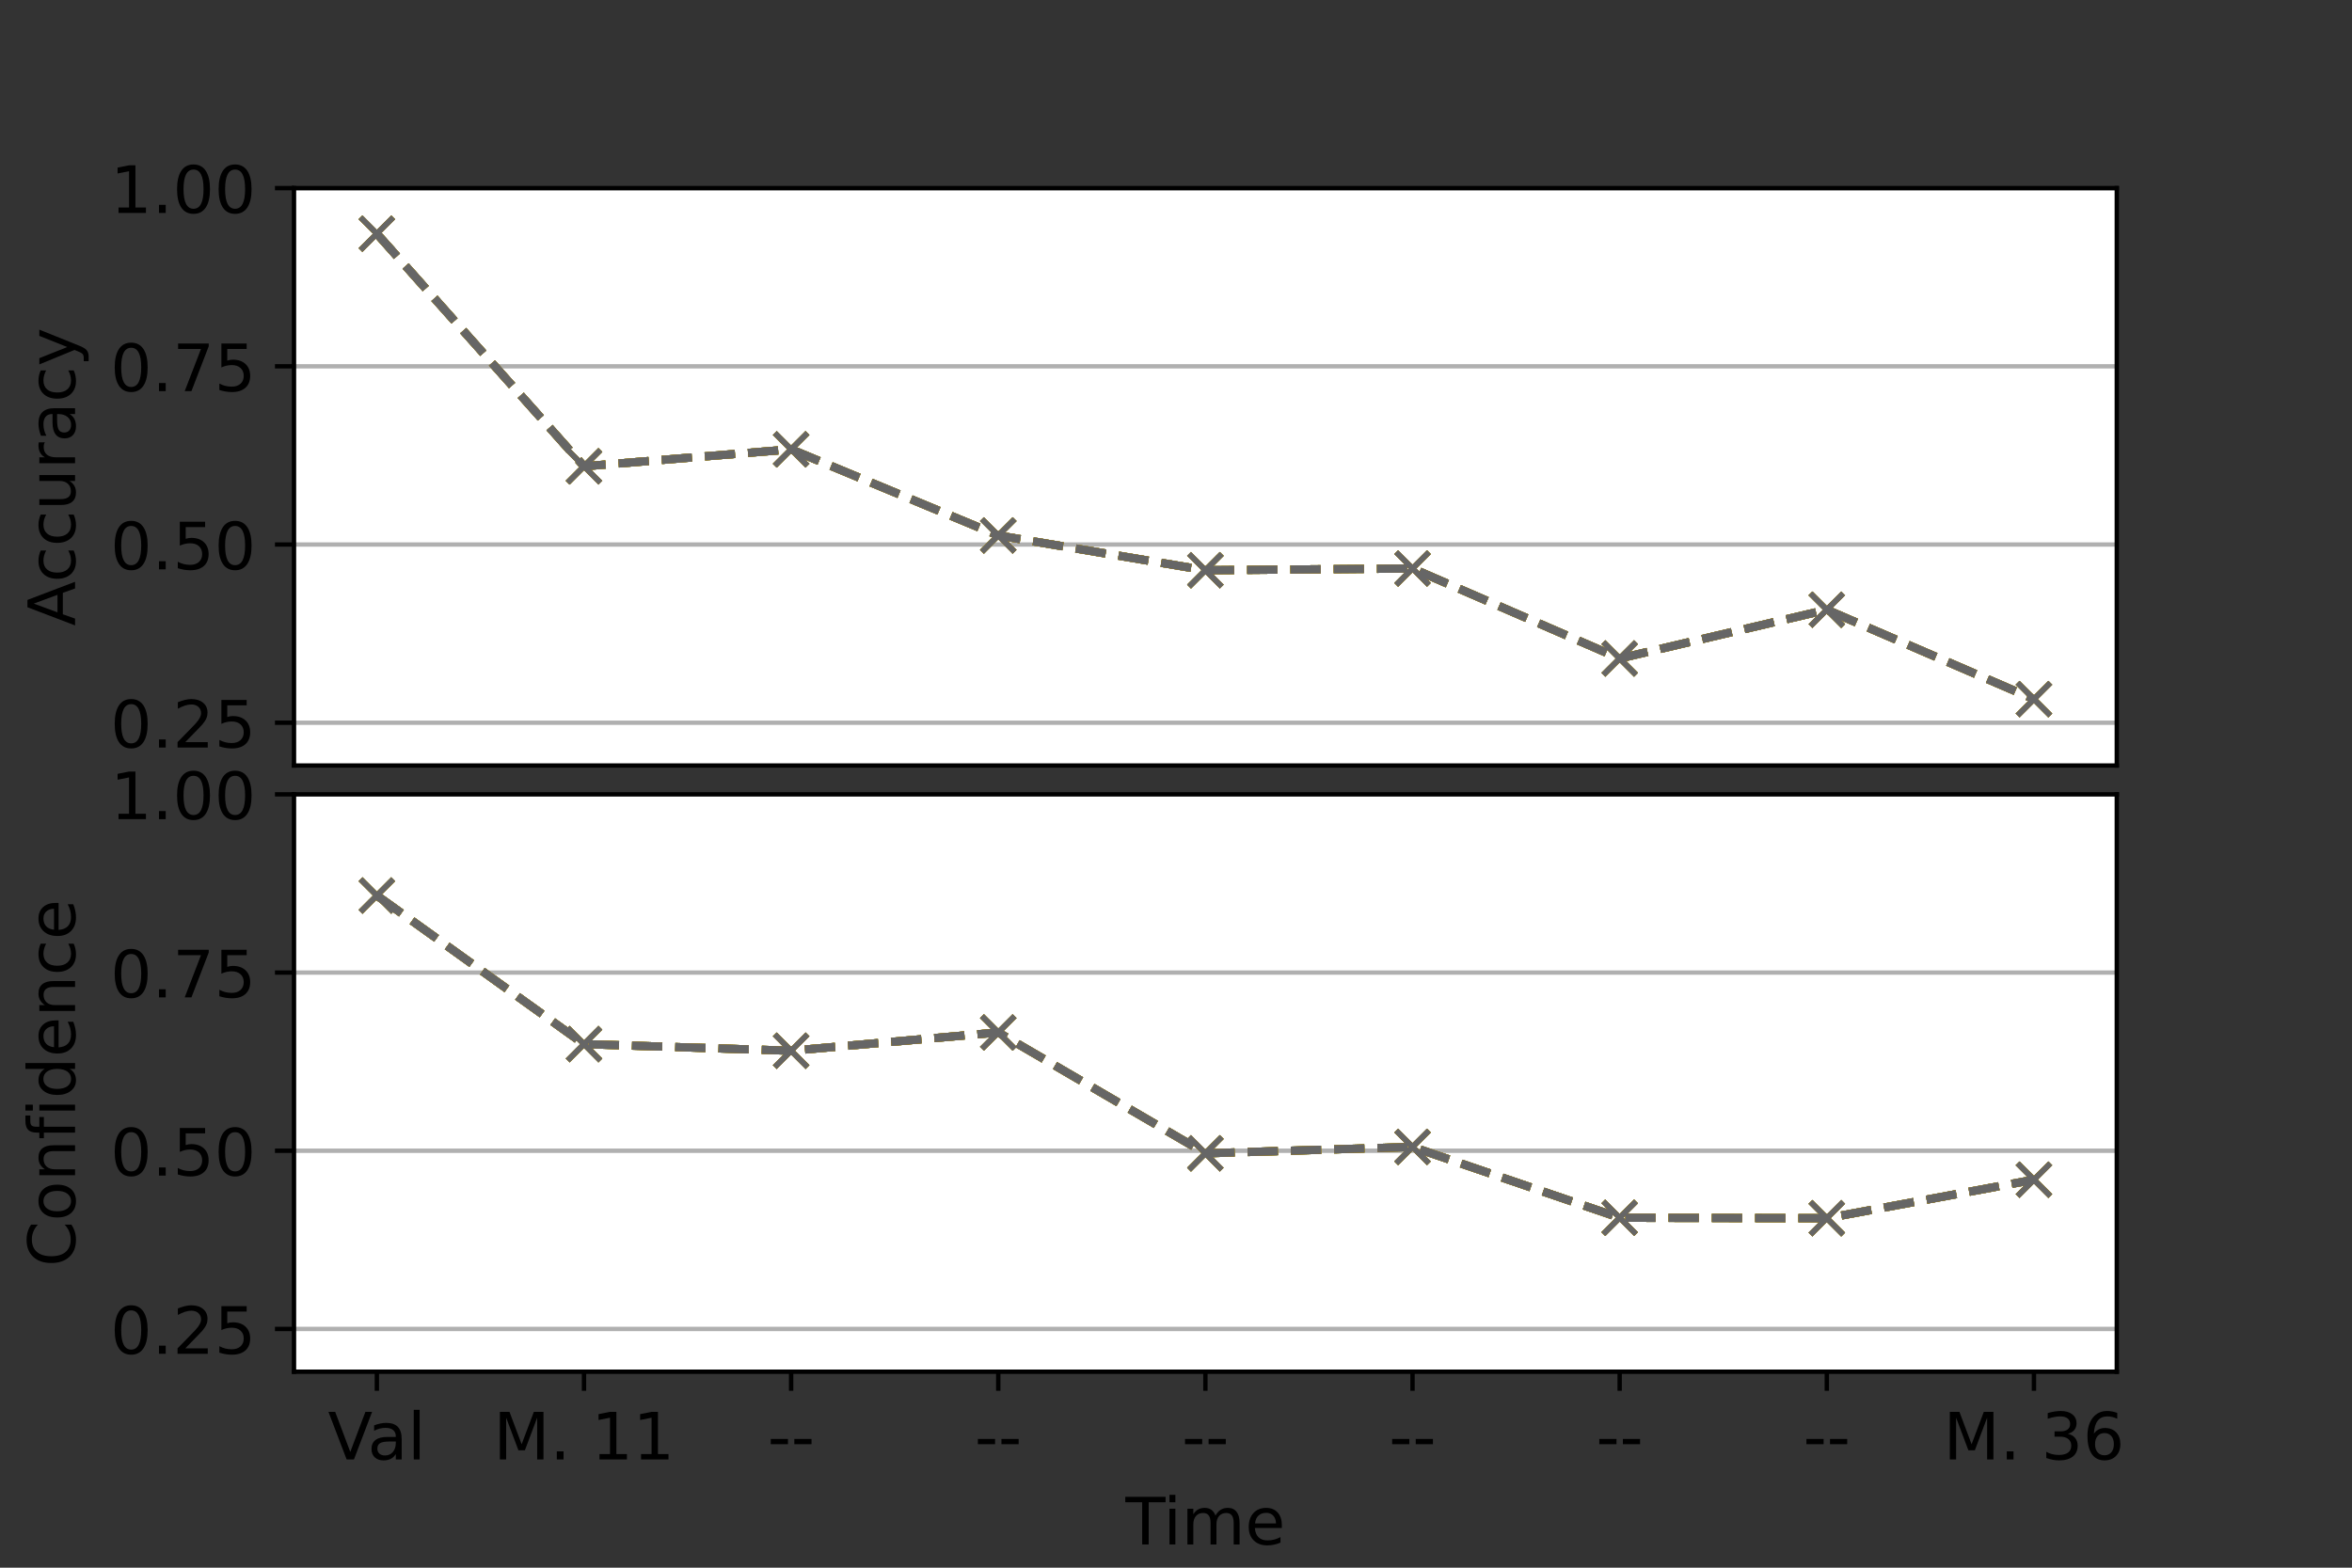 <?xml version="1.0" encoding="utf-8" standalone="no"?>
<!DOCTYPE svg PUBLIC "-//W3C//DTD SVG 1.1//EN"
  "http://www.w3.org/Graphics/SVG/1.1/DTD/svg11.dtd">
<!-- Created with matplotlib (https://matplotlib.org/) -->
<svg height="288pt" version="1.1" viewBox="0 0 432 288" width="432pt" xmlns="http://www.w3.org/2000/svg" xmlns:xlink="http://www.w3.org/1999/xlink">
 <rect x="0" y="0" width="432" height="288" fill="#333333" stroke="none"/>
 <defs>
  <style type="text/css">*{stroke-linecap:butt;stroke-linejoin:round;}</style>
 </defs>
 <g id="figure_1">
  <g id="patch_1">
   <path d="M 0 288 
L 432 288 
L 432 0 
L 0 0 
z
" style="fill:none;"/>
  </g>
  <g id="axes_1">
   <g id="patch_2">
    <path d="M 54 140.628 
L 388.8 140.628 
L 388.8 34.56 
L 54 34.56 
z
" style="fill:#ffffff;"/>
   </g>
   <g id="matplotlib.axis_1"/>
   <g id="matplotlib.axis_2">
    <g id="ytick_1">
     <g id="line2d_1">
      <path clip-path="url(#p666cc8274d)" d="M 54 132.771 
L 388.8 132.771 
" style="fill:none;stroke:#b0b0b0;stroke-linecap:square;stroke-width:0.8;"/>
     </g>
     <g id="line2d_2">
      <defs>
       <path d="M 0 0 
L -3.5 0 
" id="m9121a62470" style="stroke:#000000;stroke-width:0.8;"/>
      </defs>
      <g>
       <use style="stroke:#000000;stroke-width:0.8;" x="54" xlink:href="#m9121a62470" y="132.771"/>
      </g>
     </g>
     <g id="text_1">
      <!-- 0.25 -->
      <g transform="translate(20.281 137.33)scale(0.12 -0.12)">
       <defs>
        <path d="M 31.781 66.406 
Q 24.172 66.406 20.328 58.906 
Q 16.5 51.422 16.5 36.375 
Q 16.5 21.391 20.328 13.891 
Q 24.172 6.391 31.781 6.391 
Q 39.453 6.391 43.281 13.891 
Q 47.125 21.391 47.125 36.375 
Q 47.125 51.422 43.281 58.906 
Q 39.453 66.406 31.781 66.406 
z
M 31.781 74.219 
Q 44.047 74.219 50.516 64.516 
Q 56.984 54.828 56.984 36.375 
Q 56.984 17.969 50.516 8.266 
Q 44.047 -1.422 31.781 -1.422 
Q 19.531 -1.422 13.062 8.266 
Q 6.594 17.969 6.594 36.375 
Q 6.594 54.828 13.062 64.516 
Q 19.531 74.219 31.781 74.219 
z
" id="DejaVuSans-48"/>
        <path d="M 10.688 12.406 
L 21 12.406 
L 21 0 
L 10.688 0 
z
" id="DejaVuSans-46"/>
        <path d="M 19.188 8.297 
L 53.609 8.297 
L 53.609 0 
L 7.328 0 
L 7.328 8.297 
Q 12.938 14.109 22.625 23.891 
Q 32.328 33.688 34.812 36.531 
Q 39.547 41.844 41.422 45.531 
Q 43.312 49.219 43.312 52.781 
Q 43.312 58.594 39.234 62.25 
Q 35.156 65.922 28.609 65.922 
Q 23.969 65.922 18.812 64.312 
Q 13.672 62.703 7.812 59.422 
L 7.812 69.391 
Q 13.766 71.781 18.938 73 
Q 24.125 74.219 28.422 74.219 
Q 39.75 74.219 46.484 68.547 
Q 53.219 62.891 53.219 53.422 
Q 53.219 48.922 51.531 44.891 
Q 49.859 40.875 45.406 35.406 
Q 44.188 33.984 37.641 27.219 
Q 31.109 20.453 19.188 8.297 
z
" id="DejaVuSans-50"/>
        <path d="M 10.797 72.906 
L 49.516 72.906 
L 49.516 64.594 
L 19.828 64.594 
L 19.828 46.734 
Q 21.969 47.469 24.109 47.828 
Q 26.266 48.188 28.422 48.188 
Q 40.625 48.188 47.75 41.5 
Q 54.891 34.812 54.891 23.391 
Q 54.891 11.625 47.562 5.094 
Q 40.234 -1.422 26.906 -1.422 
Q 22.312 -1.422 17.547 -0.641 
Q 12.797 0.141 7.719 1.703 
L 7.719 11.625 
Q 12.109 9.234 16.797 8.062 
Q 21.484 6.891 26.703 6.891 
Q 35.156 6.891 40.078 11.328 
Q 45.016 15.766 45.016 23.391 
Q 45.016 31 40.078 35.438 
Q 35.156 39.891 26.703 39.891 
Q 22.75 39.891 18.812 39.016 
Q 14.891 38.141 10.797 36.281 
z
" id="DejaVuSans-53"/>
       </defs>
       <use xlink:href="#DejaVuSans-48"/>
       <use x="63.623" xlink:href="#DejaVuSans-46"/>
       <use x="95.41" xlink:href="#DejaVuSans-50"/>
       <use x="159.033" xlink:href="#DejaVuSans-53"/>
      </g>
     </g>
    </g>
    <g id="ytick_2">
     <g id="line2d_3">
      <path clip-path="url(#p666cc8274d)" d="M 54 100.034 
L 388.8 100.034 
" style="fill:none;stroke:#b0b0b0;stroke-linecap:square;stroke-width:0.8;"/>
     </g>
     <g id="line2d_4">
      <g>
       <use style="stroke:#000000;stroke-width:0.8;" x="54" xlink:href="#m9121a62470" y="100.034"/>
      </g>
     </g>
     <g id="text_2">
      <!-- 0.50 -->
      <g transform="translate(20.281 104.593)scale(0.12 -0.12)">
       <use xlink:href="#DejaVuSans-48"/>
       <use x="63.623" xlink:href="#DejaVuSans-46"/>
       <use x="95.41" xlink:href="#DejaVuSans-53"/>
       <use x="159.033" xlink:href="#DejaVuSans-48"/>
      </g>
     </g>
    </g>
    <g id="ytick_3">
     <g id="line2d_5">
      <path clip-path="url(#p666cc8274d)" d="M 54 67.297 
L 388.8 67.297 
" style="fill:none;stroke:#b0b0b0;stroke-linecap:square;stroke-width:0.8;"/>
     </g>
     <g id="line2d_6">
      <g>
       <use style="stroke:#000000;stroke-width:0.8;" x="54" xlink:href="#m9121a62470" y="67.297"/>
      </g>
     </g>
     <g id="text_3">
      <!-- 0.75 -->
      <g transform="translate(20.281 71.856)scale(0.12 -0.12)">
       <defs>
        <path d="M 8.203 72.906 
L 55.078 72.906 
L 55.078 68.703 
L 28.609 0 
L 18.312 0 
L 43.219 64.594 
L 8.203 64.594 
z
" id="DejaVuSans-55"/>
       </defs>
       <use xlink:href="#DejaVuSans-48"/>
       <use x="63.623" xlink:href="#DejaVuSans-46"/>
       <use x="95.41" xlink:href="#DejaVuSans-55"/>
       <use x="159.033" xlink:href="#DejaVuSans-53"/>
      </g>
     </g>
    </g>
    <g id="ytick_4">
     <g id="line2d_7">
      <path clip-path="url(#p666cc8274d)" d="M 54 34.56 
L 388.8 34.56 
" style="fill:none;stroke:#b0b0b0;stroke-linecap:square;stroke-width:0.8;"/>
     </g>
     <g id="line2d_8">
      <g>
       <use style="stroke:#000000;stroke-width:0.8;" x="54" xlink:href="#m9121a62470" y="34.56"/>
      </g>
     </g>
     <g id="text_4">
      <!-- 1.00 -->
      <g transform="translate(20.281 39.119)scale(0.12 -0.12)">
       <defs>
        <path d="M 12.406 8.297 
L 28.516 8.297 
L 28.516 63.922 
L 10.984 60.406 
L 10.984 69.391 
L 28.422 72.906 
L 38.281 72.906 
L 38.281 8.297 
L 54.391 8.297 
L 54.391 0 
L 12.406 0 
z
" id="DejaVuSans-49"/>
       </defs>
       <use xlink:href="#DejaVuSans-49"/>
       <use x="63.623" xlink:href="#DejaVuSans-46"/>
       <use x="95.41" xlink:href="#DejaVuSans-48"/>
       <use x="159.033" xlink:href="#DejaVuSans-48"/>
      </g>
     </g>
    </g>
    <g id="text_5">
     <!-- Accuracy -->
     <g transform="translate(13.786 114.988)rotate(-90)scale(0.12 -0.12)">
      <defs>
       <path d="M 34.188 63.188 
L 20.797 26.906 
L 47.609 26.906 
z
M 28.609 72.906 
L 39.797 72.906 
L 67.578 0 
L 57.328 0 
L 50.688 18.703 
L 17.828 18.703 
L 11.188 0 
L 0.781 0 
z
" id="DejaVuSans-65"/>
       <path d="M 48.781 52.594 
L 48.781 44.188 
Q 44.969 46.297 41.141 47.344 
Q 37.312 48.391 33.406 48.391 
Q 24.656 48.391 19.812 42.844 
Q 14.984 37.312 14.984 27.297 
Q 14.984 17.281 19.812 11.734 
Q 24.656 6.203 33.406 6.203 
Q 37.312 6.203 41.141 7.25 
Q 44.969 8.297 48.781 10.406 
L 48.781 2.094 
Q 45.016 0.344 40.984 -0.531 
Q 36.969 -1.422 32.422 -1.422 
Q 20.062 -1.422 12.781 6.344 
Q 5.516 14.109 5.516 27.297 
Q 5.516 40.672 12.859 48.328 
Q 20.219 56 33.016 56 
Q 37.156 56 41.109 55.141 
Q 45.062 54.297 48.781 52.594 
z
" id="DejaVuSans-99"/>
       <path d="M 8.5 21.578 
L 8.5 54.688 
L 17.484 54.688 
L 17.484 21.922 
Q 17.484 14.156 20.5 10.266 
Q 23.531 6.391 29.594 6.391 
Q 36.859 6.391 41.078 11.031 
Q 45.312 15.672 45.312 23.688 
L 45.312 54.688 
L 54.297 54.688 
L 54.297 0 
L 45.312 0 
L 45.312 8.406 
Q 42.047 3.422 37.719 1 
Q 33.406 -1.422 27.688 -1.422 
Q 18.266 -1.422 13.375 4.438 
Q 8.5 10.297 8.5 21.578 
z
M 31.109 56 
z
" id="DejaVuSans-117"/>
       <path d="M 41.109 46.297 
Q 39.594 47.172 37.812 47.578 
Q 36.031 48 33.891 48 
Q 26.266 48 22.188 43.047 
Q 18.109 38.094 18.109 28.812 
L 18.109 0 
L 9.078 0 
L 9.078 54.688 
L 18.109 54.688 
L 18.109 46.188 
Q 20.953 51.172 25.484 53.578 
Q 30.031 56 36.531 56 
Q 37.453 56 38.578 55.875 
Q 39.703 55.766 41.062 55.516 
z
" id="DejaVuSans-114"/>
       <path d="M 34.281 27.484 
Q 23.391 27.484 19.188 25 
Q 14.984 22.516 14.984 16.5 
Q 14.984 11.719 18.141 8.906 
Q 21.297 6.109 26.703 6.109 
Q 34.188 6.109 38.703 11.406 
Q 43.219 16.703 43.219 25.484 
L 43.219 27.484 
z
M 52.203 31.203 
L 52.203 0 
L 43.219 0 
L 43.219 8.297 
Q 40.141 3.328 35.547 0.953 
Q 30.953 -1.422 24.312 -1.422 
Q 15.922 -1.422 10.953 3.297 
Q 6 8.016 6 15.922 
Q 6 25.141 12.172 29.828 
Q 18.359 34.516 30.609 34.516 
L 43.219 34.516 
L 43.219 35.406 
Q 43.219 41.609 39.141 45 
Q 35.062 48.391 27.688 48.391 
Q 23 48.391 18.547 47.266 
Q 14.109 46.141 10.016 43.891 
L 10.016 52.203 
Q 14.938 54.109 19.578 55.047 
Q 24.219 56 28.609 56 
Q 40.484 56 46.344 49.844 
Q 52.203 43.703 52.203 31.203 
z
" id="DejaVuSans-97"/>
       <path d="M 32.172 -5.078 
Q 28.375 -14.844 24.75 -17.812 
Q 21.141 -20.797 15.094 -20.797 
L 7.906 -20.797 
L 7.906 -13.281 
L 13.188 -13.281 
Q 16.891 -13.281 18.938 -11.516 
Q 21 -9.766 23.484 -3.219 
L 25.094 0.875 
L 2.984 54.688 
L 12.5 54.688 
L 29.594 11.922 
L 46.688 54.688 
L 56.203 54.688 
z
" id="DejaVuSans-121"/>
      </defs>
      <use xlink:href="#DejaVuSans-65"/>
      <use x="66.658" xlink:href="#DejaVuSans-99"/>
      <use x="121.639" xlink:href="#DejaVuSans-99"/>
      <use x="176.619" xlink:href="#DejaVuSans-117"/>
      <use x="239.998" xlink:href="#DejaVuSans-114"/>
      <use x="281.111" xlink:href="#DejaVuSans-97"/>
      <use x="342.391" xlink:href="#DejaVuSans-99"/>
      <use x="397.371" xlink:href="#DejaVuSans-121"/>
     </g>
    </g>
   </g>
   <g id="line2d_9">
    <path clip-path="url(#p666cc8274d)" d="M 69.218 42.928 
L 107.264 85.668 
L 145.309 82.547 
L 183.355 98.372 
L 221.4 104.76 
L 259.445 104.438 
L 297.491 120.968 
L 335.536 112.015 
L 373.582 128.443 
" style="fill:none;stroke:#1b9e77;stroke-dasharray:5.55,2.4;stroke-dashoffset:0;stroke-width:1.5;"/>
    <defs>
     <path d="M -3 3 
L 3 -3 
M -3 -3 
L 3 3 
" id="me70dc3b0ae" style="stroke:#1b9e77;"/>
    </defs>
    <g clip-path="url(#p666cc8274d)">
     <use style="fill:#1b9e77;stroke:#1b9e77;" x="69.218" xlink:href="#me70dc3b0ae" y="42.928"/>
     <use style="fill:#1b9e77;stroke:#1b9e77;" x="107.264" xlink:href="#me70dc3b0ae" y="85.668"/>
     <use style="fill:#1b9e77;stroke:#1b9e77;" x="145.309" xlink:href="#me70dc3b0ae" y="82.547"/>
     <use style="fill:#1b9e77;stroke:#1b9e77;" x="183.355" xlink:href="#me70dc3b0ae" y="98.372"/>
     <use style="fill:#1b9e77;stroke:#1b9e77;" x="221.4" xlink:href="#me70dc3b0ae" y="104.76"/>
     <use style="fill:#1b9e77;stroke:#1b9e77;" x="259.445" xlink:href="#me70dc3b0ae" y="104.438"/>
     <use style="fill:#1b9e77;stroke:#1b9e77;" x="297.491" xlink:href="#me70dc3b0ae" y="120.968"/>
     <use style="fill:#1b9e77;stroke:#1b9e77;" x="335.536" xlink:href="#me70dc3b0ae" y="112.015"/>
     <use style="fill:#1b9e77;stroke:#1b9e77;" x="373.582" xlink:href="#me70dc3b0ae" y="128.443"/>
    </g>
   </g>
   <g id="line2d_10">
    <path clip-path="url(#p666cc8274d)" d="M 69.218 42.928 
L 107.264 85.668 
L 145.309 82.547 
L 183.355 98.372 
L 221.4 104.76 
L 259.445 104.438 
L 297.491 120.968 
L 335.536 112.015 
L 373.582 128.443 
" style="fill:none;stroke:#d95f02;stroke-dasharray:5.55,2.4;stroke-dashoffset:0;stroke-width:1.5;"/>
    <defs>
     <path d="M -3 3 
L 3 -3 
M -3 -3 
L 3 3 
" id="m57a5091310" style="stroke:#d95f02;"/>
    </defs>
    <g clip-path="url(#p666cc8274d)">
     <use style="fill:#d95f02;stroke:#d95f02;" x="69.218" xlink:href="#m57a5091310" y="42.928"/>
     <use style="fill:#d95f02;stroke:#d95f02;" x="107.264" xlink:href="#m57a5091310" y="85.668"/>
     <use style="fill:#d95f02;stroke:#d95f02;" x="145.309" xlink:href="#m57a5091310" y="82.547"/>
     <use style="fill:#d95f02;stroke:#d95f02;" x="183.355" xlink:href="#m57a5091310" y="98.372"/>
     <use style="fill:#d95f02;stroke:#d95f02;" x="221.4" xlink:href="#m57a5091310" y="104.76"/>
     <use style="fill:#d95f02;stroke:#d95f02;" x="259.445" xlink:href="#m57a5091310" y="104.438"/>
     <use style="fill:#d95f02;stroke:#d95f02;" x="297.491" xlink:href="#m57a5091310" y="120.968"/>
     <use style="fill:#d95f02;stroke:#d95f02;" x="335.536" xlink:href="#m57a5091310" y="112.015"/>
     <use style="fill:#d95f02;stroke:#d95f02;" x="373.582" xlink:href="#m57a5091310" y="128.443"/>
    </g>
   </g>
   <g id="line2d_11">
    <path clip-path="url(#p666cc8274d)" d="M 69.218 42.928 
L 107.264 85.668 
L 145.309 82.547 
L 183.355 98.372 
L 221.4 104.76 
L 259.445 104.438 
L 297.491 120.968 
L 335.536 112.015 
L 373.582 128.443 
" style="fill:none;stroke:#7570b3;stroke-dasharray:5.55,2.4;stroke-dashoffset:0;stroke-width:1.5;"/>
    <defs>
     <path d="M -3 3 
L 3 -3 
M -3 -3 
L 3 3 
" id="md426282023" style="stroke:#7570b3;"/>
    </defs>
    <g clip-path="url(#p666cc8274d)">
     <use style="fill:#7570b3;stroke:#7570b3;" x="69.218" xlink:href="#md426282023" y="42.928"/>
     <use style="fill:#7570b3;stroke:#7570b3;" x="107.264" xlink:href="#md426282023" y="85.668"/>
     <use style="fill:#7570b3;stroke:#7570b3;" x="145.309" xlink:href="#md426282023" y="82.547"/>
     <use style="fill:#7570b3;stroke:#7570b3;" x="183.355" xlink:href="#md426282023" y="98.372"/>
     <use style="fill:#7570b3;stroke:#7570b3;" x="221.4" xlink:href="#md426282023" y="104.76"/>
     <use style="fill:#7570b3;stroke:#7570b3;" x="259.445" xlink:href="#md426282023" y="104.438"/>
     <use style="fill:#7570b3;stroke:#7570b3;" x="297.491" xlink:href="#md426282023" y="120.968"/>
     <use style="fill:#7570b3;stroke:#7570b3;" x="335.536" xlink:href="#md426282023" y="112.015"/>
     <use style="fill:#7570b3;stroke:#7570b3;" x="373.582" xlink:href="#md426282023" y="128.443"/>
    </g>
   </g>
   <g id="line2d_12">
    <path clip-path="url(#p666cc8274d)" d="M 69.218 42.928 
L 107.264 85.668 
L 145.309 82.547 
L 183.355 98.372 
L 221.4 104.76 
L 259.445 104.438 
L 297.491 120.968 
L 335.536 112.015 
L 373.582 128.443 
" style="fill:none;stroke:#66a61e;stroke-dasharray:5.55,2.4;stroke-dashoffset:0;stroke-width:1.5;"/>
    <defs>
     <path d="M -3 3 
L 3 -3 
M -3 -3 
L 3 3 
" id="mb942e8f415" style="stroke:#66a61e;"/>
    </defs>
    <g clip-path="url(#p666cc8274d)">
     <use style="fill:#66a61e;stroke:#66a61e;" x="69.218" xlink:href="#mb942e8f415" y="42.928"/>
     <use style="fill:#66a61e;stroke:#66a61e;" x="107.264" xlink:href="#mb942e8f415" y="85.668"/>
     <use style="fill:#66a61e;stroke:#66a61e;" x="145.309" xlink:href="#mb942e8f415" y="82.547"/>
     <use style="fill:#66a61e;stroke:#66a61e;" x="183.355" xlink:href="#mb942e8f415" y="98.372"/>
     <use style="fill:#66a61e;stroke:#66a61e;" x="221.4" xlink:href="#mb942e8f415" y="104.76"/>
     <use style="fill:#66a61e;stroke:#66a61e;" x="259.445" xlink:href="#mb942e8f415" y="104.438"/>
     <use style="fill:#66a61e;stroke:#66a61e;" x="297.491" xlink:href="#mb942e8f415" y="120.968"/>
     <use style="fill:#66a61e;stroke:#66a61e;" x="335.536" xlink:href="#mb942e8f415" y="112.015"/>
     <use style="fill:#66a61e;stroke:#66a61e;" x="373.582" xlink:href="#mb942e8f415" y="128.443"/>
    </g>
   </g>
   <g id="line2d_13">
    <path clip-path="url(#p666cc8274d)" d="M 69.218 42.928 
L 107.264 85.668 
L 145.309 82.547 
L 183.355 98.372 
L 221.4 104.76 
L 259.445 104.438 
L 297.491 120.968 
L 335.536 112.015 
L 373.582 128.443 
" style="fill:none;stroke:#e6ab02;stroke-dasharray:5.55,2.4;stroke-dashoffset:0;stroke-width:1.5;"/>
    <defs>
     <path d="M -3 3 
L 3 -3 
M -3 -3 
L 3 3 
" id="m20a4951c05" style="stroke:#e6ab02;"/>
    </defs>
    <g clip-path="url(#p666cc8274d)">
     <use style="fill:#e6ab02;stroke:#e6ab02;" x="69.218" xlink:href="#m20a4951c05" y="42.928"/>
     <use style="fill:#e6ab02;stroke:#e6ab02;" x="107.264" xlink:href="#m20a4951c05" y="85.668"/>
     <use style="fill:#e6ab02;stroke:#e6ab02;" x="145.309" xlink:href="#m20a4951c05" y="82.547"/>
     <use style="fill:#e6ab02;stroke:#e6ab02;" x="183.355" xlink:href="#m20a4951c05" y="98.372"/>
     <use style="fill:#e6ab02;stroke:#e6ab02;" x="221.4" xlink:href="#m20a4951c05" y="104.76"/>
     <use style="fill:#e6ab02;stroke:#e6ab02;" x="259.445" xlink:href="#m20a4951c05" y="104.438"/>
     <use style="fill:#e6ab02;stroke:#e6ab02;" x="297.491" xlink:href="#m20a4951c05" y="120.968"/>
     <use style="fill:#e6ab02;stroke:#e6ab02;" x="335.536" xlink:href="#m20a4951c05" y="112.015"/>
     <use style="fill:#e6ab02;stroke:#e6ab02;" x="373.582" xlink:href="#m20a4951c05" y="128.443"/>
    </g>
   </g>
   <g id="line2d_14">
    <path clip-path="url(#p666cc8274d)" d="M 69.218 42.928 
L 107.264 85.668 
L 145.309 82.547 
L 183.355 98.372 
L 221.4 104.76 
L 259.445 104.438 
L 297.491 120.968 
L 335.536 112.015 
L 373.582 128.443 
" style="fill:none;stroke:#a6761d;stroke-dasharray:5.55,2.4;stroke-dashoffset:0;stroke-width:1.5;"/>
    <defs>
     <path d="M -3 3 
L 3 -3 
M -3 -3 
L 3 3 
" id="m6f1e1d3e0f" style="stroke:#a6761d;"/>
    </defs>
    <g clip-path="url(#p666cc8274d)">
     <use style="fill:#a6761d;stroke:#a6761d;" x="69.218" xlink:href="#m6f1e1d3e0f" y="42.928"/>
     <use style="fill:#a6761d;stroke:#a6761d;" x="107.264" xlink:href="#m6f1e1d3e0f" y="85.668"/>
     <use style="fill:#a6761d;stroke:#a6761d;" x="145.309" xlink:href="#m6f1e1d3e0f" y="82.547"/>
     <use style="fill:#a6761d;stroke:#a6761d;" x="183.355" xlink:href="#m6f1e1d3e0f" y="98.372"/>
     <use style="fill:#a6761d;stroke:#a6761d;" x="221.4" xlink:href="#m6f1e1d3e0f" y="104.76"/>
     <use style="fill:#a6761d;stroke:#a6761d;" x="259.445" xlink:href="#m6f1e1d3e0f" y="104.438"/>
     <use style="fill:#a6761d;stroke:#a6761d;" x="297.491" xlink:href="#m6f1e1d3e0f" y="120.968"/>
     <use style="fill:#a6761d;stroke:#a6761d;" x="335.536" xlink:href="#m6f1e1d3e0f" y="112.015"/>
     <use style="fill:#a6761d;stroke:#a6761d;" x="373.582" xlink:href="#m6f1e1d3e0f" y="128.443"/>
    </g>
   </g>
   <g id="line2d_15">
    <path clip-path="url(#p666cc8274d)" d="M 69.218 42.928 
L 107.264 85.668 
L 145.309 82.547 
L 183.355 98.372 
L 221.4 104.76 
L 259.445 104.438 
L 297.491 120.968 
L 335.536 112.015 
L 373.582 128.443 
" style="fill:none;stroke:#666666;stroke-dasharray:5.55,2.4;stroke-dashoffset:0;stroke-width:1.5;"/>
    <defs>
     <path d="M -3 3 
L 3 -3 
M -3 -3 
L 3 3 
" id="m2365fbc5a2" style="stroke:#666666;"/>
    </defs>
    <g clip-path="url(#p666cc8274d)">
     <use style="fill:#666666;stroke:#666666;" x="69.218" xlink:href="#m2365fbc5a2" y="42.928"/>
     <use style="fill:#666666;stroke:#666666;" x="107.264" xlink:href="#m2365fbc5a2" y="85.668"/>
     <use style="fill:#666666;stroke:#666666;" x="145.309" xlink:href="#m2365fbc5a2" y="82.547"/>
     <use style="fill:#666666;stroke:#666666;" x="183.355" xlink:href="#m2365fbc5a2" y="98.372"/>
     <use style="fill:#666666;stroke:#666666;" x="221.4" xlink:href="#m2365fbc5a2" y="104.76"/>
     <use style="fill:#666666;stroke:#666666;" x="259.445" xlink:href="#m2365fbc5a2" y="104.438"/>
     <use style="fill:#666666;stroke:#666666;" x="297.491" xlink:href="#m2365fbc5a2" y="120.968"/>
     <use style="fill:#666666;stroke:#666666;" x="335.536" xlink:href="#m2365fbc5a2" y="112.015"/>
     <use style="fill:#666666;stroke:#666666;" x="373.582" xlink:href="#m2365fbc5a2" y="128.443"/>
    </g>
   </g>
   <g id="patch_3">
    <path d="M 54 140.628 
L 54 34.56 
" style="fill:none;stroke:#000000;stroke-linecap:square;stroke-linejoin:miter;stroke-width:0.8;"/>
   </g>
   <g id="patch_4">
    <path d="M 388.8 140.628 
L 388.8 34.56 
" style="fill:none;stroke:#000000;stroke-linecap:square;stroke-linejoin:miter;stroke-width:0.8;"/>
   </g>
   <g id="patch_5">
    <path d="M 54 140.628 
L 388.8 140.628 
" style="fill:none;stroke:#000000;stroke-linecap:square;stroke-linejoin:miter;stroke-width:0.8;"/>
   </g>
   <g id="patch_6">
    <path d="M 54 34.56 
L 388.8 34.56 
" style="fill:none;stroke:#000000;stroke-linecap:square;stroke-linejoin:miter;stroke-width:0.8;"/>
   </g>
  </g>
  <g id="axes_2">
   <g id="patch_7">
    <path d="M 54 252 
L 388.8 252 
L 388.8 145.932 
L 54 145.932 
z
" style="fill:#ffffff;"/>
   </g>
   <g id="matplotlib.axis_3">
    <g id="xtick_1">
     <g id="line2d_16">
      <defs>
       <path d="M 0 0 
L 0 3.5 
" id="me840bfcaea" style="stroke:#000000;stroke-width:0.8;"/>
      </defs>
      <g>
       <use style="stroke:#000000;stroke-width:0.8;" x="69.218" xlink:href="#me840bfcaea" y="252"/>
      </g>
     </g>
     <g id="text_6">
      <!-- Val -->
      <g transform="translate(60.235 268.118)scale(0.12 -0.12)">
       <defs>
        <path d="M 28.609 0 
L 0.781 72.906 
L 11.078 72.906 
L 34.188 11.531 
L 57.328 72.906 
L 67.578 72.906 
L 39.797 0 
z
" id="DejaVuSans-86"/>
        <path d="M 9.422 75.984 
L 18.406 75.984 
L 18.406 0 
L 9.422 0 
z
" id="DejaVuSans-108"/>
       </defs>
       <use xlink:href="#DejaVuSans-86"/>
       <use x="60.658" xlink:href="#DejaVuSans-97"/>
       <use x="121.938" xlink:href="#DejaVuSans-108"/>
      </g>
     </g>
    </g>
    <g id="xtick_2">
     <g id="line2d_17">
      <g>
       <use style="stroke:#000000;stroke-width:0.8;" x="107.264" xlink:href="#me840bfcaea" y="252"/>
      </g>
     </g>
     <g id="text_7">
      <!-- M. 11 -->
      <g transform="translate(90.638 268.118)scale(0.12 -0.12)">
       <defs>
        <path d="M 9.812 72.906 
L 24.516 72.906 
L 43.109 23.297 
L 61.812 72.906 
L 76.516 72.906 
L 76.516 0 
L 66.891 0 
L 66.891 64.016 
L 48.094 14.016 
L 38.188 14.016 
L 19.391 64.016 
L 19.391 0 
L 9.812 0 
z
" id="DejaVuSans-77"/>
        <path id="DejaVuSans-32"/>
       </defs>
       <use xlink:href="#DejaVuSans-77"/>
       <use x="86.279" xlink:href="#DejaVuSans-46"/>
       <use x="118.066" xlink:href="#DejaVuSans-32"/>
       <use x="149.854" xlink:href="#DejaVuSans-49"/>
       <use x="213.477" xlink:href="#DejaVuSans-49"/>
      </g>
     </g>
    </g>
    <g id="xtick_3">
     <g id="line2d_18">
      <g>
       <use style="stroke:#000000;stroke-width:0.8;" x="145.309" xlink:href="#me840bfcaea" y="252"/>
      </g>
     </g>
     <g id="text_8">
      <!-- - - -->
      <g transform="translate(140.98 268.118)scale(0.12 -0.12)">
       <defs>
        <path d="M 4.891 31.391 
L 31.203 31.391 
L 31.203 23.391 
L 4.891 23.391 
z
" id="DejaVuSans-45"/>
       </defs>
       <use xlink:href="#DejaVuSans-45"/>
       <use x="36.084" xlink:href="#DejaVuSans-45"/>
      </g>
     </g>
    </g>
    <g id="xtick_4">
     <g id="line2d_19">
      <g>
       <use style="stroke:#000000;stroke-width:0.8;" x="183.355" xlink:href="#me840bfcaea" y="252"/>
      </g>
     </g>
     <g id="text_9">
      <!-- - - -->
      <g transform="translate(179.025 268.118)scale(0.12 -0.12)">
       <use xlink:href="#DejaVuSans-45"/>
       <use x="36.084" xlink:href="#DejaVuSans-45"/>
      </g>
     </g>
    </g>
    <g id="xtick_5">
     <g id="line2d_20">
      <g>
       <use style="stroke:#000000;stroke-width:0.8;" x="221.4" xlink:href="#me840bfcaea" y="252"/>
      </g>
     </g>
     <g id="text_10">
      <!-- - - -->
      <g transform="translate(217.071 268.118)scale(0.12 -0.12)">
       <use xlink:href="#DejaVuSans-45"/>
       <use x="36.084" xlink:href="#DejaVuSans-45"/>
      </g>
     </g>
    </g>
    <g id="xtick_6">
     <g id="line2d_21">
      <g>
       <use style="stroke:#000000;stroke-width:0.8;" x="259.445" xlink:href="#me840bfcaea" y="252"/>
      </g>
     </g>
     <g id="text_11">
      <!-- - - -->
      <g transform="translate(255.116 268.118)scale(0.12 -0.12)">
       <use xlink:href="#DejaVuSans-45"/>
       <use x="36.084" xlink:href="#DejaVuSans-45"/>
      </g>
     </g>
    </g>
    <g id="xtick_7">
     <g id="line2d_22">
      <g>
       <use style="stroke:#000000;stroke-width:0.8;" x="297.491" xlink:href="#me840bfcaea" y="252"/>
      </g>
     </g>
     <g id="text_12">
      <!-- - - -->
      <g transform="translate(293.162 268.118)scale(0.12 -0.12)">
       <use xlink:href="#DejaVuSans-45"/>
       <use x="36.084" xlink:href="#DejaVuSans-45"/>
      </g>
     </g>
    </g>
    <g id="xtick_8">
     <g id="line2d_23">
      <g>
       <use style="stroke:#000000;stroke-width:0.8;" x="335.536" xlink:href="#me840bfcaea" y="252"/>
      </g>
     </g>
     <g id="text_13">
      <!-- - - -->
      <g transform="translate(331.207 268.118)scale(0.12 -0.12)">
       <use xlink:href="#DejaVuSans-45"/>
       <use x="36.084" xlink:href="#DejaVuSans-45"/>
      </g>
     </g>
    </g>
    <g id="xtick_9">
     <g id="line2d_24">
      <g>
       <use style="stroke:#000000;stroke-width:0.8;" x="373.582" xlink:href="#me840bfcaea" y="252"/>
      </g>
     </g>
     <g id="text_14">
      <!-- M. 36 -->
      <g transform="translate(356.956 268.118)scale(0.12 -0.12)">
       <defs>
        <path d="M 40.578 39.312 
Q 47.656 37.797 51.625 33 
Q 55.609 28.219 55.609 21.188 
Q 55.609 10.406 48.188 4.484 
Q 40.766 -1.422 27.094 -1.422 
Q 22.516 -1.422 17.656 -0.516 
Q 12.797 0.391 7.625 2.203 
L 7.625 11.719 
Q 11.719 9.328 16.594 8.109 
Q 21.484 6.891 26.812 6.891 
Q 36.078 6.891 40.938 10.547 
Q 45.797 14.203 45.797 21.188 
Q 45.797 27.641 41.281 31.266 
Q 36.766 34.906 28.719 34.906 
L 20.219 34.906 
L 20.219 43.016 
L 29.109 43.016 
Q 36.375 43.016 40.234 45.922 
Q 44.094 48.828 44.094 54.297 
Q 44.094 59.906 40.109 62.906 
Q 36.141 65.922 28.719 65.922 
Q 24.656 65.922 20.016 65.031 
Q 15.375 64.156 9.812 62.312 
L 9.812 71.094 
Q 15.438 72.656 20.344 73.438 
Q 25.25 74.219 29.594 74.219 
Q 40.828 74.219 47.359 69.109 
Q 53.906 64.016 53.906 55.328 
Q 53.906 49.266 50.438 45.094 
Q 46.969 40.922 40.578 39.312 
z
" id="DejaVuSans-51"/>
        <path d="M 33.016 40.375 
Q 26.375 40.375 22.484 35.828 
Q 18.609 31.297 18.609 23.391 
Q 18.609 15.531 22.484 10.953 
Q 26.375 6.391 33.016 6.391 
Q 39.656 6.391 43.531 10.953 
Q 47.406 15.531 47.406 23.391 
Q 47.406 31.297 43.531 35.828 
Q 39.656 40.375 33.016 40.375 
z
M 52.594 71.297 
L 52.594 62.312 
Q 48.875 64.062 45.094 64.984 
Q 41.312 65.922 37.594 65.922 
Q 27.828 65.922 22.672 59.328 
Q 17.531 52.734 16.797 39.406 
Q 19.672 43.656 24.016 45.922 
Q 28.375 48.188 33.594 48.188 
Q 44.578 48.188 50.953 41.516 
Q 57.328 34.859 57.328 23.391 
Q 57.328 12.156 50.688 5.359 
Q 44.047 -1.422 33.016 -1.422 
Q 20.359 -1.422 13.672 8.266 
Q 6.984 17.969 6.984 36.375 
Q 6.984 53.656 15.188 63.938 
Q 23.391 74.219 37.203 74.219 
Q 40.922 74.219 44.703 73.484 
Q 48.484 72.75 52.594 71.297 
z
" id="DejaVuSans-54"/>
       </defs>
       <use xlink:href="#DejaVuSans-77"/>
       <use x="86.279" xlink:href="#DejaVuSans-46"/>
       <use x="118.066" xlink:href="#DejaVuSans-32"/>
       <use x="149.854" xlink:href="#DejaVuSans-51"/>
       <use x="213.477" xlink:href="#DejaVuSans-54"/>
      </g>
     </g>
    </g>
    <g id="text_15">
     <!-- Time -->
     <g transform="translate(206.72 283.732)scale(0.12 -0.12)">
      <defs>
       <path d="M -0.297 72.906 
L 61.375 72.906 
L 61.375 64.594 
L 35.5 64.594 
L 35.5 0 
L 25.594 0 
L 25.594 64.594 
L -0.297 64.594 
z
" id="DejaVuSans-84"/>
       <path d="M 9.422 54.688 
L 18.406 54.688 
L 18.406 0 
L 9.422 0 
z
M 9.422 75.984 
L 18.406 75.984 
L 18.406 64.594 
L 9.422 64.594 
z
" id="DejaVuSans-105"/>
       <path d="M 52 44.188 
Q 55.375 50.25 60.062 53.125 
Q 64.75 56 71.094 56 
Q 79.641 56 84.281 50.016 
Q 88.922 44.047 88.922 33.016 
L 88.922 0 
L 79.891 0 
L 79.891 32.719 
Q 79.891 40.578 77.094 44.375 
Q 74.312 48.188 68.609 48.188 
Q 61.625 48.188 57.562 43.547 
Q 53.516 38.922 53.516 30.906 
L 53.516 0 
L 44.484 0 
L 44.484 32.719 
Q 44.484 40.625 41.703 44.406 
Q 38.922 48.188 33.109 48.188 
Q 26.219 48.188 22.156 43.531 
Q 18.109 38.875 18.109 30.906 
L 18.109 0 
L 9.078 0 
L 9.078 54.688 
L 18.109 54.688 
L 18.109 46.188 
Q 21.188 51.219 25.484 53.609 
Q 29.781 56 35.688 56 
Q 41.656 56 45.828 52.969 
Q 50 49.953 52 44.188 
z
" id="DejaVuSans-109"/>
       <path d="M 56.203 29.594 
L 56.203 25.203 
L 14.891 25.203 
Q 15.484 15.922 20.484 11.062 
Q 25.484 6.203 34.422 6.203 
Q 39.594 6.203 44.453 7.469 
Q 49.312 8.734 54.109 11.281 
L 54.109 2.781 
Q 49.266 0.734 44.188 -0.344 
Q 39.109 -1.422 33.891 -1.422 
Q 20.797 -1.422 13.156 6.188 
Q 5.516 13.812 5.516 26.812 
Q 5.516 40.234 12.766 48.109 
Q 20.016 56 32.328 56 
Q 43.359 56 49.781 48.891 
Q 56.203 41.797 56.203 29.594 
z
M 47.219 32.234 
Q 47.125 39.594 43.094 43.984 
Q 39.062 48.391 32.422 48.391 
Q 24.906 48.391 20.391 44.141 
Q 15.875 39.891 15.188 32.172 
z
" id="DejaVuSans-101"/>
      </defs>
      <use xlink:href="#DejaVuSans-84"/>
      <use x="57.959" xlink:href="#DejaVuSans-105"/>
      <use x="85.742" xlink:href="#DejaVuSans-109"/>
      <use x="183.154" xlink:href="#DejaVuSans-101"/>
     </g>
    </g>
   </g>
   <g id="matplotlib.axis_4">
    <g id="ytick_5">
     <g id="line2d_25">
      <path clip-path="url(#p46156c6085)" d="M 54 244.143 
L 388.8 244.143 
" style="fill:none;stroke:#b0b0b0;stroke-linecap:square;stroke-width:0.8;"/>
     </g>
     <g id="line2d_26">
      <g>
       <use style="stroke:#000000;stroke-width:0.8;" x="54" xlink:href="#m9121a62470" y="244.143"/>
      </g>
     </g>
     <g id="text_16">
      <!-- 0.25 -->
      <g transform="translate(20.281 248.702)scale(0.12 -0.12)">
       <use xlink:href="#DejaVuSans-48"/>
       <use x="63.623" xlink:href="#DejaVuSans-46"/>
       <use x="95.41" xlink:href="#DejaVuSans-50"/>
       <use x="159.033" xlink:href="#DejaVuSans-53"/>
      </g>
     </g>
    </g>
    <g id="ytick_6">
     <g id="line2d_27">
      <path clip-path="url(#p46156c6085)" d="M 54 211.406 
L 388.8 211.406 
" style="fill:none;stroke:#b0b0b0;stroke-linecap:square;stroke-width:0.8;"/>
     </g>
     <g id="line2d_28">
      <g>
       <use style="stroke:#000000;stroke-width:0.8;" x="54" xlink:href="#m9121a62470" y="211.406"/>
      </g>
     </g>
     <g id="text_17">
      <!-- 0.50 -->
      <g transform="translate(20.281 215.965)scale(0.12 -0.12)">
       <use xlink:href="#DejaVuSans-48"/>
       <use x="63.623" xlink:href="#DejaVuSans-46"/>
       <use x="95.41" xlink:href="#DejaVuSans-53"/>
       <use x="159.033" xlink:href="#DejaVuSans-48"/>
      </g>
     </g>
    </g>
    <g id="ytick_7">
     <g id="line2d_29">
      <path clip-path="url(#p46156c6085)" d="M 54 178.669 
L 388.8 178.669 
" style="fill:none;stroke:#b0b0b0;stroke-linecap:square;stroke-width:0.8;"/>
     </g>
     <g id="line2d_30">
      <g>
       <use style="stroke:#000000;stroke-width:0.8;" x="54" xlink:href="#m9121a62470" y="178.669"/>
      </g>
     </g>
     <g id="text_18">
      <!-- 0.75 -->
      <g transform="translate(20.281 183.228)scale(0.12 -0.12)">
       <use xlink:href="#DejaVuSans-48"/>
       <use x="63.623" xlink:href="#DejaVuSans-46"/>
       <use x="95.41" xlink:href="#DejaVuSans-55"/>
       <use x="159.033" xlink:href="#DejaVuSans-53"/>
      </g>
     </g>
    </g>
    <g id="ytick_8">
     <g id="line2d_31">
      <path clip-path="url(#p46156c6085)" d="M 54 145.932 
L 388.8 145.932 
" style="fill:none;stroke:#b0b0b0;stroke-linecap:square;stroke-width:0.8;"/>
     </g>
     <g id="line2d_32">
      <g>
       <use style="stroke:#000000;stroke-width:0.8;" x="54" xlink:href="#m9121a62470" y="145.932"/>
      </g>
     </g>
     <g id="text_19">
      <!-- 1.00 -->
      <g transform="translate(20.281 150.491)scale(0.12 -0.12)">
       <use xlink:href="#DejaVuSans-49"/>
       <use x="63.623" xlink:href="#DejaVuSans-46"/>
       <use x="95.41" xlink:href="#DejaVuSans-48"/>
       <use x="159.033" xlink:href="#DejaVuSans-48"/>
      </g>
     </g>
    </g>
    <g id="text_20">
     <!-- Confidence -->
     <g transform="translate(13.786 232.703)rotate(-90)scale(0.12 -0.12)">
      <defs>
       <path d="M 64.406 67.281 
L 64.406 56.891 
Q 59.422 61.531 53.781 63.812 
Q 48.141 66.109 41.797 66.109 
Q 29.297 66.109 22.656 58.469 
Q 16.016 50.828 16.016 36.375 
Q 16.016 21.969 22.656 14.328 
Q 29.297 6.688 41.797 6.688 
Q 48.141 6.688 53.781 8.984 
Q 59.422 11.281 64.406 15.922 
L 64.406 5.609 
Q 59.234 2.094 53.438 0.328 
Q 47.656 -1.422 41.219 -1.422 
Q 24.656 -1.422 15.125 8.703 
Q 5.609 18.844 5.609 36.375 
Q 5.609 53.953 15.125 64.078 
Q 24.656 74.219 41.219 74.219 
Q 47.75 74.219 53.531 72.484 
Q 59.328 70.75 64.406 67.281 
z
" id="DejaVuSans-67"/>
       <path d="M 30.609 48.391 
Q 23.391 48.391 19.188 42.75 
Q 14.984 37.109 14.984 27.297 
Q 14.984 17.484 19.156 11.844 
Q 23.344 6.203 30.609 6.203 
Q 37.797 6.203 41.984 11.859 
Q 46.188 17.531 46.188 27.297 
Q 46.188 37.016 41.984 42.703 
Q 37.797 48.391 30.609 48.391 
z
M 30.609 56 
Q 42.328 56 49.016 48.375 
Q 55.719 40.766 55.719 27.297 
Q 55.719 13.875 49.016 6.219 
Q 42.328 -1.422 30.609 -1.422 
Q 18.844 -1.422 12.172 6.219 
Q 5.516 13.875 5.516 27.297 
Q 5.516 40.766 12.172 48.375 
Q 18.844 56 30.609 56 
z
" id="DejaVuSans-111"/>
       <path d="M 54.891 33.016 
L 54.891 0 
L 45.906 0 
L 45.906 32.719 
Q 45.906 40.484 42.875 44.328 
Q 39.844 48.188 33.797 48.188 
Q 26.516 48.188 22.312 43.547 
Q 18.109 38.922 18.109 30.906 
L 18.109 0 
L 9.078 0 
L 9.078 54.688 
L 18.109 54.688 
L 18.109 46.188 
Q 21.344 51.125 25.703 53.562 
Q 30.078 56 35.797 56 
Q 45.219 56 50.047 50.172 
Q 54.891 44.344 54.891 33.016 
z
" id="DejaVuSans-110"/>
       <path d="M 37.109 75.984 
L 37.109 68.5 
L 28.516 68.5 
Q 23.688 68.5 21.797 66.547 
Q 19.922 64.594 19.922 59.516 
L 19.922 54.688 
L 34.719 54.688 
L 34.719 47.703 
L 19.922 47.703 
L 19.922 0 
L 10.891 0 
L 10.891 47.703 
L 2.297 47.703 
L 2.297 54.688 
L 10.891 54.688 
L 10.891 58.5 
Q 10.891 67.625 15.141 71.797 
Q 19.391 75.984 28.609 75.984 
z
" id="DejaVuSans-102"/>
       <path d="M 45.406 46.391 
L 45.406 75.984 
L 54.391 75.984 
L 54.391 0 
L 45.406 0 
L 45.406 8.203 
Q 42.578 3.328 38.25 0.953 
Q 33.938 -1.422 27.875 -1.422 
Q 17.969 -1.422 11.734 6.484 
Q 5.516 14.406 5.516 27.297 
Q 5.516 40.188 11.734 48.094 
Q 17.969 56 27.875 56 
Q 33.938 56 38.25 53.625 
Q 42.578 51.266 45.406 46.391 
z
M 14.797 27.297 
Q 14.797 17.391 18.875 11.75 
Q 22.953 6.109 30.078 6.109 
Q 37.203 6.109 41.297 11.75 
Q 45.406 17.391 45.406 27.297 
Q 45.406 37.203 41.297 42.844 
Q 37.203 48.484 30.078 48.484 
Q 22.953 48.484 18.875 42.844 
Q 14.797 37.203 14.797 27.297 
z
" id="DejaVuSans-100"/>
      </defs>
      <use xlink:href="#DejaVuSans-67"/>
      <use x="69.824" xlink:href="#DejaVuSans-111"/>
      <use x="131.006" xlink:href="#DejaVuSans-110"/>
      <use x="194.385" xlink:href="#DejaVuSans-102"/>
      <use x="229.59" xlink:href="#DejaVuSans-105"/>
      <use x="257.373" xlink:href="#DejaVuSans-100"/>
      <use x="320.85" xlink:href="#DejaVuSans-101"/>
      <use x="382.373" xlink:href="#DejaVuSans-110"/>
      <use x="445.752" xlink:href="#DejaVuSans-99"/>
      <use x="500.732" xlink:href="#DejaVuSans-101"/>
     </g>
    </g>
   </g>
   <g id="line2d_33">
    <path clip-path="url(#p46156c6085)" d="M 69.218 164.517 
L 107.264 191.813 
L 145.309 193.033 
L 183.355 189.67 
L 221.4 211.88 
L 259.445 210.702 
L 297.491 223.712 
L 335.536 223.799 
L 373.582 216.725 
" style="fill:none;stroke:#1b9e77;stroke-dasharray:5.55,2.4;stroke-dashoffset:0;stroke-width:1.5;"/>
    <g clip-path="url(#p46156c6085)">
     <use style="fill:#1b9e77;stroke:#1b9e77;" x="69.218" xlink:href="#me70dc3b0ae" y="164.517"/>
     <use style="fill:#1b9e77;stroke:#1b9e77;" x="107.264" xlink:href="#me70dc3b0ae" y="191.813"/>
     <use style="fill:#1b9e77;stroke:#1b9e77;" x="145.309" xlink:href="#me70dc3b0ae" y="193.033"/>
     <use style="fill:#1b9e77;stroke:#1b9e77;" x="183.355" xlink:href="#me70dc3b0ae" y="189.67"/>
     <use style="fill:#1b9e77;stroke:#1b9e77;" x="221.4" xlink:href="#me70dc3b0ae" y="211.88"/>
     <use style="fill:#1b9e77;stroke:#1b9e77;" x="259.445" xlink:href="#me70dc3b0ae" y="210.702"/>
     <use style="fill:#1b9e77;stroke:#1b9e77;" x="297.491" xlink:href="#me70dc3b0ae" y="223.712"/>
     <use style="fill:#1b9e77;stroke:#1b9e77;" x="335.536" xlink:href="#me70dc3b0ae" y="223.799"/>
     <use style="fill:#1b9e77;stroke:#1b9e77;" x="373.582" xlink:href="#me70dc3b0ae" y="216.725"/>
    </g>
   </g>
   <g id="line2d_34">
    <path clip-path="url(#p46156c6085)" d="M 69.218 164.517 
L 107.264 191.813 
L 145.309 193.033 
L 183.355 189.67 
L 221.4 211.88 
L 259.445 210.702 
L 297.491 223.712 
L 335.536 223.799 
L 373.582 216.725 
" style="fill:none;stroke:#d95f02;stroke-dasharray:5.55,2.4;stroke-dashoffset:0;stroke-width:1.5;"/>
    <g clip-path="url(#p46156c6085)">
     <use style="fill:#d95f02;stroke:#d95f02;" x="69.218" xlink:href="#m57a5091310" y="164.517"/>
     <use style="fill:#d95f02;stroke:#d95f02;" x="107.264" xlink:href="#m57a5091310" y="191.813"/>
     <use style="fill:#d95f02;stroke:#d95f02;" x="145.309" xlink:href="#m57a5091310" y="193.033"/>
     <use style="fill:#d95f02;stroke:#d95f02;" x="183.355" xlink:href="#m57a5091310" y="189.67"/>
     <use style="fill:#d95f02;stroke:#d95f02;" x="221.4" xlink:href="#m57a5091310" y="211.88"/>
     <use style="fill:#d95f02;stroke:#d95f02;" x="259.445" xlink:href="#m57a5091310" y="210.702"/>
     <use style="fill:#d95f02;stroke:#d95f02;" x="297.491" xlink:href="#m57a5091310" y="223.712"/>
     <use style="fill:#d95f02;stroke:#d95f02;" x="335.536" xlink:href="#m57a5091310" y="223.799"/>
     <use style="fill:#d95f02;stroke:#d95f02;" x="373.582" xlink:href="#m57a5091310" y="216.725"/>
    </g>
   </g>
   <g id="line2d_35">
    <path clip-path="url(#p46156c6085)" d="M 69.218 164.517 
L 107.264 191.813 
L 145.309 193.033 
L 183.355 189.67 
L 221.4 211.88 
L 259.445 210.702 
L 297.491 223.712 
L 335.536 223.799 
L 373.582 216.725 
" style="fill:none;stroke:#7570b3;stroke-dasharray:5.55,2.4;stroke-dashoffset:0;stroke-width:1.5;"/>
    <g clip-path="url(#p46156c6085)">
     <use style="fill:#7570b3;stroke:#7570b3;" x="69.218" xlink:href="#md426282023" y="164.517"/>
     <use style="fill:#7570b3;stroke:#7570b3;" x="107.264" xlink:href="#md426282023" y="191.813"/>
     <use style="fill:#7570b3;stroke:#7570b3;" x="145.309" xlink:href="#md426282023" y="193.033"/>
     <use style="fill:#7570b3;stroke:#7570b3;" x="183.355" xlink:href="#md426282023" y="189.67"/>
     <use style="fill:#7570b3;stroke:#7570b3;" x="221.4" xlink:href="#md426282023" y="211.88"/>
     <use style="fill:#7570b3;stroke:#7570b3;" x="259.445" xlink:href="#md426282023" y="210.702"/>
     <use style="fill:#7570b3;stroke:#7570b3;" x="297.491" xlink:href="#md426282023" y="223.712"/>
     <use style="fill:#7570b3;stroke:#7570b3;" x="335.536" xlink:href="#md426282023" y="223.799"/>
     <use style="fill:#7570b3;stroke:#7570b3;" x="373.582" xlink:href="#md426282023" y="216.725"/>
    </g>
   </g>
   <g id="line2d_36">
    <path clip-path="url(#p46156c6085)" d="M 69.218 164.517 
L 107.264 191.813 
L 145.309 193.033 
L 183.355 189.67 
L 221.4 211.88 
L 259.445 210.702 
L 297.491 223.712 
L 335.536 223.799 
L 373.582 216.725 
" style="fill:none;stroke:#66a61e;stroke-dasharray:5.55,2.4;stroke-dashoffset:0;stroke-width:1.5;"/>
    <g clip-path="url(#p46156c6085)">
     <use style="fill:#66a61e;stroke:#66a61e;" x="69.218" xlink:href="#mb942e8f415" y="164.517"/>
     <use style="fill:#66a61e;stroke:#66a61e;" x="107.264" xlink:href="#mb942e8f415" y="191.813"/>
     <use style="fill:#66a61e;stroke:#66a61e;" x="145.309" xlink:href="#mb942e8f415" y="193.033"/>
     <use style="fill:#66a61e;stroke:#66a61e;" x="183.355" xlink:href="#mb942e8f415" y="189.67"/>
     <use style="fill:#66a61e;stroke:#66a61e;" x="221.4" xlink:href="#mb942e8f415" y="211.88"/>
     <use style="fill:#66a61e;stroke:#66a61e;" x="259.445" xlink:href="#mb942e8f415" y="210.702"/>
     <use style="fill:#66a61e;stroke:#66a61e;" x="297.491" xlink:href="#mb942e8f415" y="223.712"/>
     <use style="fill:#66a61e;stroke:#66a61e;" x="335.536" xlink:href="#mb942e8f415" y="223.799"/>
     <use style="fill:#66a61e;stroke:#66a61e;" x="373.582" xlink:href="#mb942e8f415" y="216.725"/>
    </g>
   </g>
   <g id="line2d_37">
    <path clip-path="url(#p46156c6085)" d="M 69.218 164.517 
L 107.264 191.813 
L 145.309 193.033 
L 183.355 189.67 
L 221.4 211.88 
L 259.445 210.702 
L 297.491 223.712 
L 335.536 223.799 
L 373.582 216.725 
" style="fill:none;stroke:#e6ab02;stroke-dasharray:5.55,2.4;stroke-dashoffset:0;stroke-width:1.5;"/>
    <g clip-path="url(#p46156c6085)">
     <use style="fill:#e6ab02;stroke:#e6ab02;" x="69.218" xlink:href="#m20a4951c05" y="164.517"/>
     <use style="fill:#e6ab02;stroke:#e6ab02;" x="107.264" xlink:href="#m20a4951c05" y="191.813"/>
     <use style="fill:#e6ab02;stroke:#e6ab02;" x="145.309" xlink:href="#m20a4951c05" y="193.033"/>
     <use style="fill:#e6ab02;stroke:#e6ab02;" x="183.355" xlink:href="#m20a4951c05" y="189.67"/>
     <use style="fill:#e6ab02;stroke:#e6ab02;" x="221.4" xlink:href="#m20a4951c05" y="211.88"/>
     <use style="fill:#e6ab02;stroke:#e6ab02;" x="259.445" xlink:href="#m20a4951c05" y="210.702"/>
     <use style="fill:#e6ab02;stroke:#e6ab02;" x="297.491" xlink:href="#m20a4951c05" y="223.712"/>
     <use style="fill:#e6ab02;stroke:#e6ab02;" x="335.536" xlink:href="#m20a4951c05" y="223.799"/>
     <use style="fill:#e6ab02;stroke:#e6ab02;" x="373.582" xlink:href="#m20a4951c05" y="216.725"/>
    </g>
   </g>
   <g id="line2d_38">
    <path clip-path="url(#p46156c6085)" d="M 69.218 164.517 
L 107.264 191.813 
L 145.309 193.033 
L 183.355 189.67 
L 221.4 211.88 
L 259.445 210.702 
L 297.491 223.712 
L 335.536 223.799 
L 373.582 216.725 
" style="fill:none;stroke:#a6761d;stroke-dasharray:5.55,2.4;stroke-dashoffset:0;stroke-width:1.5;"/>
    <g clip-path="url(#p46156c6085)">
     <use style="fill:#a6761d;stroke:#a6761d;" x="69.218" xlink:href="#m6f1e1d3e0f" y="164.517"/>
     <use style="fill:#a6761d;stroke:#a6761d;" x="107.264" xlink:href="#m6f1e1d3e0f" y="191.813"/>
     <use style="fill:#a6761d;stroke:#a6761d;" x="145.309" xlink:href="#m6f1e1d3e0f" y="193.033"/>
     <use style="fill:#a6761d;stroke:#a6761d;" x="183.355" xlink:href="#m6f1e1d3e0f" y="189.67"/>
     <use style="fill:#a6761d;stroke:#a6761d;" x="221.4" xlink:href="#m6f1e1d3e0f" y="211.88"/>
     <use style="fill:#a6761d;stroke:#a6761d;" x="259.445" xlink:href="#m6f1e1d3e0f" y="210.702"/>
     <use style="fill:#a6761d;stroke:#a6761d;" x="297.491" xlink:href="#m6f1e1d3e0f" y="223.712"/>
     <use style="fill:#a6761d;stroke:#a6761d;" x="335.536" xlink:href="#m6f1e1d3e0f" y="223.799"/>
     <use style="fill:#a6761d;stroke:#a6761d;" x="373.582" xlink:href="#m6f1e1d3e0f" y="216.725"/>
    </g>
   </g>
   <g id="line2d_39">
    <path clip-path="url(#p46156c6085)" d="M 69.218 164.517 
L 107.264 191.813 
L 145.309 193.033 
L 183.355 189.67 
L 221.4 211.88 
L 259.445 210.702 
L 297.491 223.712 
L 335.536 223.799 
L 373.582 216.725 
" style="fill:none;stroke:#666666;stroke-dasharray:5.55,2.4;stroke-dashoffset:0;stroke-width:1.5;"/>
    <g clip-path="url(#p46156c6085)">
     <use style="fill:#666666;stroke:#666666;" x="69.218" xlink:href="#m2365fbc5a2" y="164.517"/>
     <use style="fill:#666666;stroke:#666666;" x="107.264" xlink:href="#m2365fbc5a2" y="191.813"/>
     <use style="fill:#666666;stroke:#666666;" x="145.309" xlink:href="#m2365fbc5a2" y="193.033"/>
     <use style="fill:#666666;stroke:#666666;" x="183.355" xlink:href="#m2365fbc5a2" y="189.67"/>
     <use style="fill:#666666;stroke:#666666;" x="221.4" xlink:href="#m2365fbc5a2" y="211.88"/>
     <use style="fill:#666666;stroke:#666666;" x="259.445" xlink:href="#m2365fbc5a2" y="210.702"/>
     <use style="fill:#666666;stroke:#666666;" x="297.491" xlink:href="#m2365fbc5a2" y="223.712"/>
     <use style="fill:#666666;stroke:#666666;" x="335.536" xlink:href="#m2365fbc5a2" y="223.799"/>
     <use style="fill:#666666;stroke:#666666;" x="373.582" xlink:href="#m2365fbc5a2" y="216.725"/>
    </g>
   </g>
   <g id="patch_8">
    <path d="M 54 252 
L 54 145.932 
" style="fill:none;stroke:#000000;stroke-linecap:square;stroke-linejoin:miter;stroke-width:0.8;"/>
   </g>
   <g id="patch_9">
    <path d="M 388.8 252 
L 388.8 145.932 
" style="fill:none;stroke:#000000;stroke-linecap:square;stroke-linejoin:miter;stroke-width:0.8;"/>
   </g>
   <g id="patch_10">
    <path d="M 54 252 
L 388.8 252 
" style="fill:none;stroke:#000000;stroke-linecap:square;stroke-linejoin:miter;stroke-width:0.8;"/>
   </g>
   <g id="patch_11">
    <path d="M 54 145.932 
L 388.8 145.932 
" style="fill:none;stroke:#000000;stroke-linecap:square;stroke-linejoin:miter;stroke-width:0.8;"/>
   </g>
  </g>
 </g>
 <defs>
  <clipPath id="p666cc8274d">
   <rect height="106.068" width="334.8" x="54" y="34.56"/>
  </clipPath>
  <clipPath id="p46156c6085">
   <rect height="106.068" width="334.8" x="54" y="145.932"/>
  </clipPath>
 </defs>
</svg>
